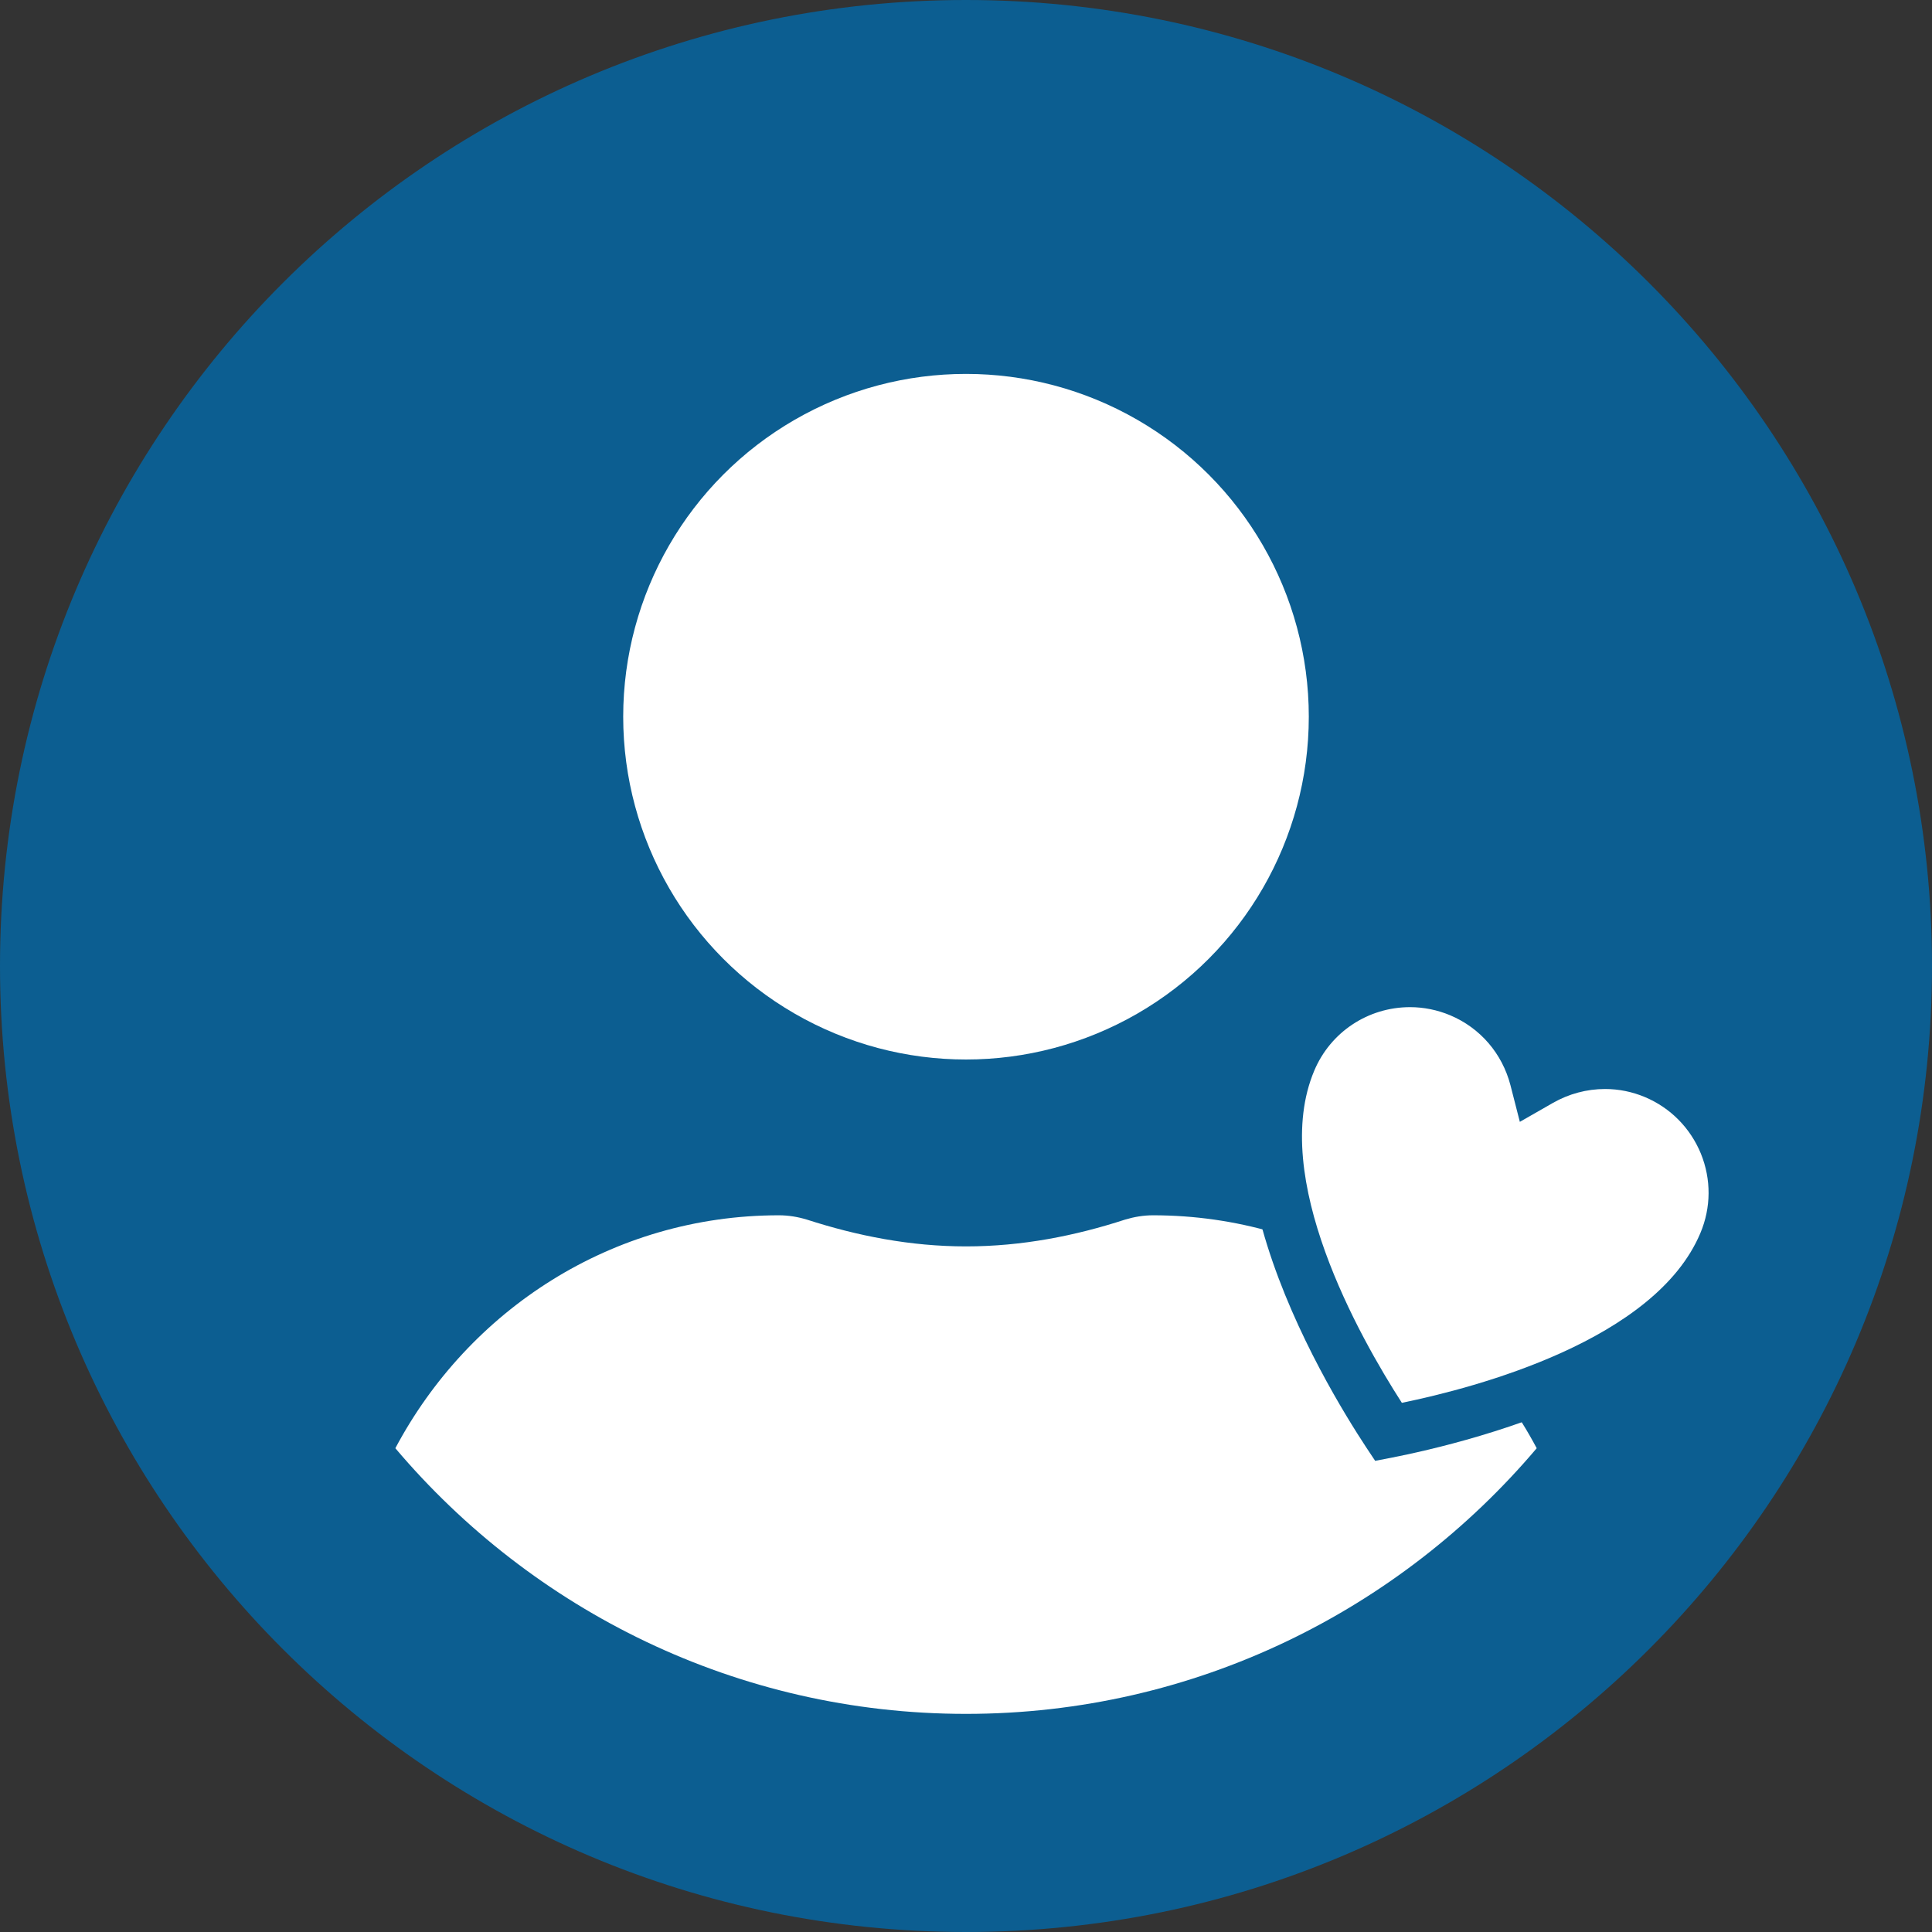 <?xml version="1.0" encoding="utf-8"?>
<!-- Generator: Adobe Illustrator 14.0.0, SVG Export Plug-In . SVG Version: 6.00 Build 43363)  -->
<!DOCTYPE svg PUBLIC "-//W3C//DTD SVG 1.1//EN" "http://www.w3.org/Graphics/SVG/1.1/DTD/svg11.dtd">
<svg version="1.1" id="Layer_1" xmlns="http://www.w3.org/2000/svg" xmlns:xlink="http://www.w3.org/1999/xlink" x="0px" y="0px"
	 width="30px" height="30px" viewBox="-7.5 -7.5 30 30" enable-background="new -7.5 -7.5 30 30" xml:space="preserve">
<rect x="-7.5" y="-7.5" width="30" height="30" fill="#333333" stroke="none"/>
<g>
	<path fill="#0C5E91" d="M7.5-7.5c-8.287,0-15,6.714-15,15c0,8.288,6.713,15,15,15c8.285,0,15-6.712,15-15
		C22.5-0.786,15.785-7.5,7.5-7.5z"/>
	<circle fill="#FFFFFF" cx="7.5" cy="3.629" r="5.323"/>
	<path fill="#FFFFFF" d="M7.5,19.113c-3.551,0-6.732-1.608-8.861-4.125c1.137-2.142,3.363-3.617,5.957-3.617
		c0.146,0,0.291,0.024,0.43,0.066c0.787,0.254,1.609,0.417,2.475,0.417c0.865,0,1.693-0.163,2.472-0.417
		c0.141-0.042,0.285-0.066,0.43-0.066c2.596,0,4.82,1.476,5.959,3.617C14.232,17.505,11.051,19.113,7.5,19.113z"/>
	<path fill="#0C5E91" d="M19.703,11.891c0.492-1.168-0.059-2.514-1.227-3.004c-0.686-0.288-1.432-0.215-2.031,0.129
		c-0.174-0.669-0.645-1.253-1.33-1.542c-1.168-0.49-2.514,0.059-3.004,1.227c-1.064,2.533,1.672,6.364,1.74,6.479
		c0.002,0,0,0.003,0,0.003h0.002l0.002,0.002l0.002-0.002C13.988,15.15,18.639,14.424,19.703,11.891z"/>
	<path fill="#FFFFFF" d="M14.268,14.283c-0.664-1.032-2.057-3.503-1.361-5.156c0.252-0.601,0.836-0.988,1.488-0.988
		c0.213,0,0.424,0.043,0.623,0.126c0.467,0.197,0.807,0.592,0.936,1.085L16.1,9.92l0.512-0.293c0.248-0.142,0.527-0.217,0.811-0.217
		c0.213,0,0.42,0.042,0.619,0.125c0.396,0.167,0.705,0.479,0.869,0.878c0.162,0.399,0.16,0.837-0.008,1.235
		C18.203,13.313,15.424,14.046,14.268,14.283L14.268,14.283z"/>
</g>
</svg>
